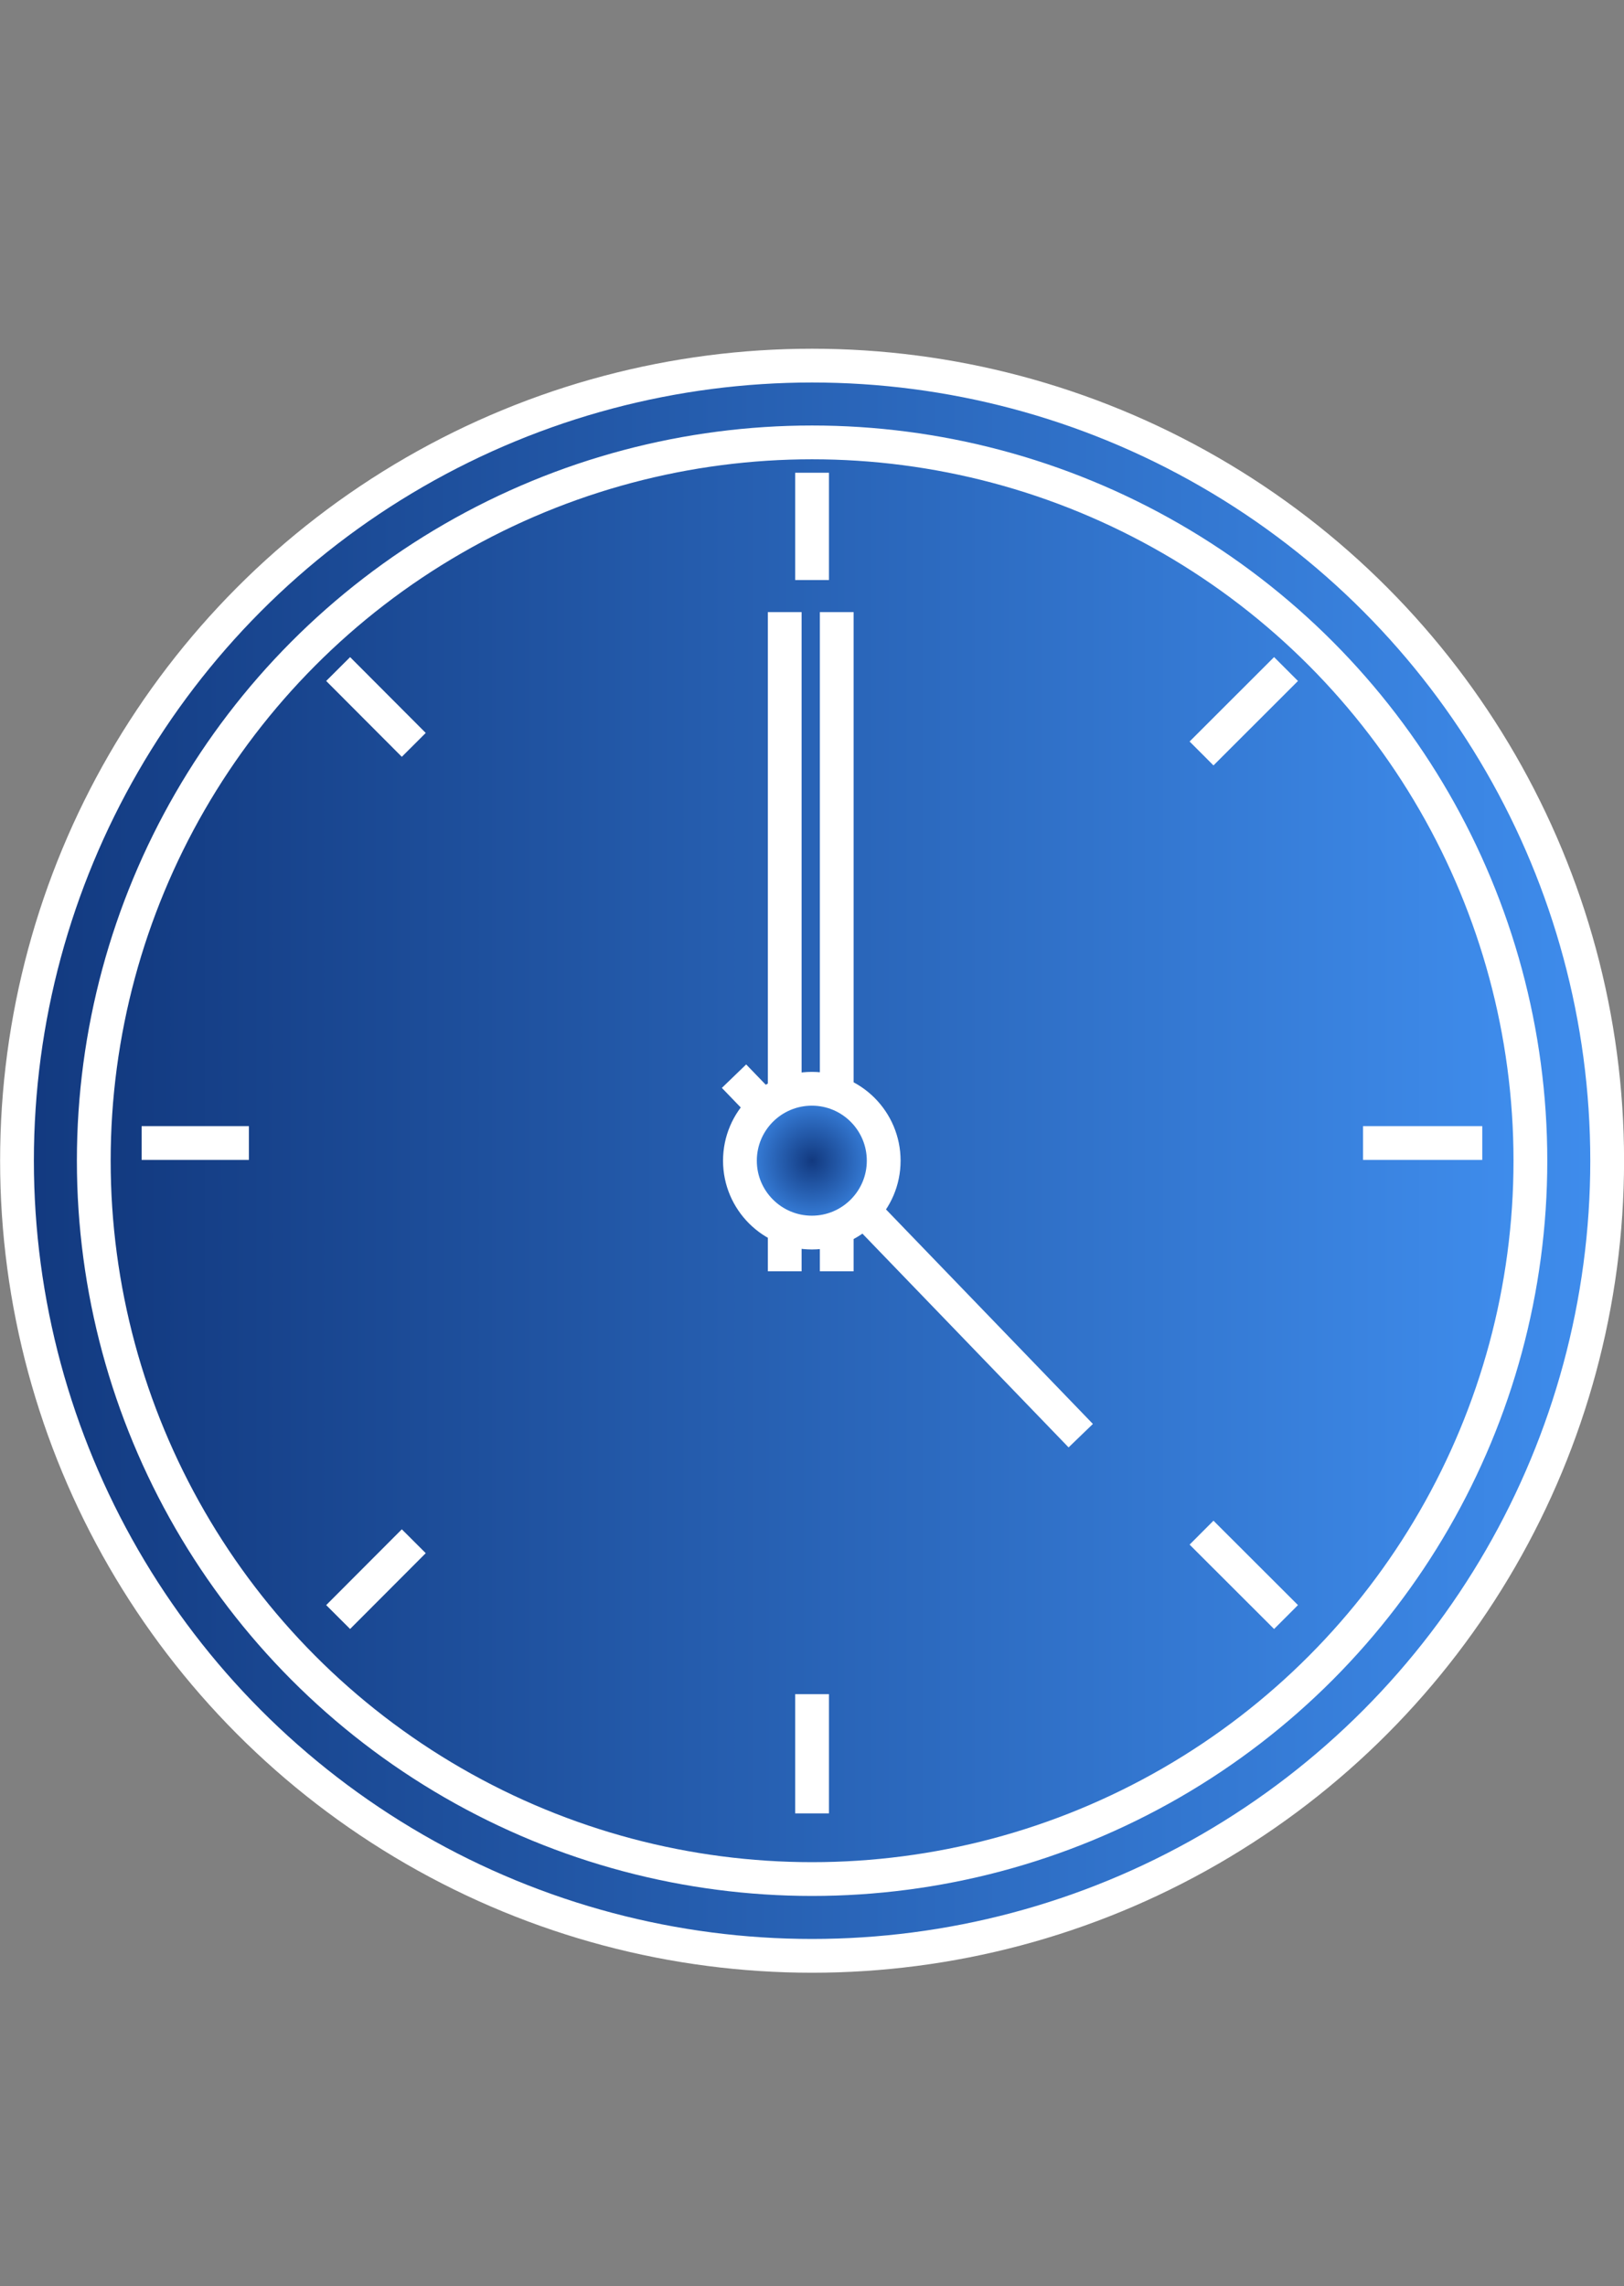 <svg xmlns="http://www.w3.org/2000/svg" viewBox="0 0 48.075 67.672" enable-background="new 0 0 48.075 67.672" xmlns:xlink="http://www.w3.org/1999/xlink"><rect x="0" y="0" width="48.075" height="67.672" fill="#808080" stroke="none"/><defs><linearGradient id="SVGID_1_" gradientUnits="userSpaceOnUse" x1=".5" x2="47.575"><stop stop-color="#12397f"/><stop offset="1" stop-color="#3f8ded"/></linearGradient><linearGradient id="SVGID_2_" gradientUnits="userSpaceOnUse" x1="2.773" x2="45.3" xlink:href="#SVGID_1_"/><radialGradient id="SVGID_10_" cx="5.781" cy="33.836" r="1.123" gradientUnits="userSpaceOnUse" xlink:href="#SVGID_1_"/><radialGradient id="SVGID_11_" cx="36.818" cy="46.619" r="1.249" gradientUnits="userSpaceOnUse" xlink:href="#SVGID_1_"/><radialGradient id="SVGID_12_" cx="11.127" cy="20.928" r="1.122" gradientUnits="userSpaceOnUse" xlink:href="#SVGID_1_"/><radialGradient id="SVGID_13_" cx="36.818" cy="21.05" r="1.249" gradientUnits="userSpaceOnUse" xlink:href="#SVGID_1_"/><radialGradient id="SVGID_9_" cx="42.11" cy="33.836" r="1.249" gradientUnits="userSpaceOnUse" xlink:href="#SVGID_1_"/><radialGradient id="SVGID_8_" cx="24.04" cy="15.581" r="1.122" gradientUnits="userSpaceOnUse" xlink:href="#SVGID_1_"/><radialGradient id="SVGID_5_" cx="26.861" cy="37.18" r="5.227" gradientUnits="userSpaceOnUse" xlink:href="#SVGID_1_"/><radialGradient id="SVGID_14_" cx="11.127" cy="46.746" r="1.122" gradientUnits="userSpaceOnUse" xlink:href="#SVGID_1_"/><radialGradient id="SVGID_6_" cx="24.04" cy="34.36" r="2.128" gradientUnits="userSpaceOnUse" xlink:href="#SVGID_1_"/><radialGradient id="SVGID_4_" cx="23.23" cy="27.879" r="6.897" gradientUnits="userSpaceOnUse" xlink:href="#SVGID_1_"/><radialGradient id="SVGID_7_" cx="24.04" cy="51.913" r="1.25" gradientUnits="userSpaceOnUse" xlink:href="#SVGID_1_"/><radialGradient id="SVGID_3_" cx="24.77" cy="27.879" r="6.897" gradientUnits="userSpaceOnUse" xlink:href="#SVGID_1_"/></defs><g stroke="#fff" stroke-miterlimit="10"><circle fill="url(#SVGID_1_)" cx="24.04" cy="34.36" r="23.537"/><circle fill="url(#SVGID_2_)" cx="24.04" cy="34.36" r="21.264"/><line fill="url(#SVGID_3_)" x1="24.77" y1="37.633" x2="24.77" y2="18.12"/><line fill="url(#SVGID_4_)" x1="23.23" y1="37.633" x2="23.23" y2="18.12"/><line fill="url(#SVGID_5_)" x1="21.729" y1="31.857" x2="31.993" y2="42.499"/><path fill="url(#SVGID_6_)" d="m26.16 34.36c0 1.173-.953 2.127-2.126 2.127-1.176 0-2.13-.954-2.13-2.127 0-1.178.954-2.13 2.13-2.13 1.172 0 2.126.952 2.126 2.13z"/><line fill="url(#SVGID_7_)" x1="24.04" y1="50.15" x2="24.04" y2="53.68"/><line fill="url(#SVGID_8_)" x1="24.04" y1="13.994" x2="24.04" y2="17.17"/><line fill="url(#SVGID_9_)" x1="40.35" y1="33.836" x2="43.879" y2="33.836"/><line fill="url(#SVGID_10_)" x1="4.193" y1="33.836" x2="7.368" y2="33.836"/><line fill="url(#SVGID_11_)" x1="35.569" y1="45.37" x2="38.07" y2="47.868"/><line fill="url(#SVGID_12_)" x1="10.01" y1="19.805" x2="12.249" y2="22.05"/><line fill="url(#SVGID_13_)" x1="35.569" y1="22.304" x2="38.07" y2="19.805"/><line fill="url(#SVGID_14_)" x1="10.01" y1="47.868" x2="12.249" y2="45.624"/></g></svg>